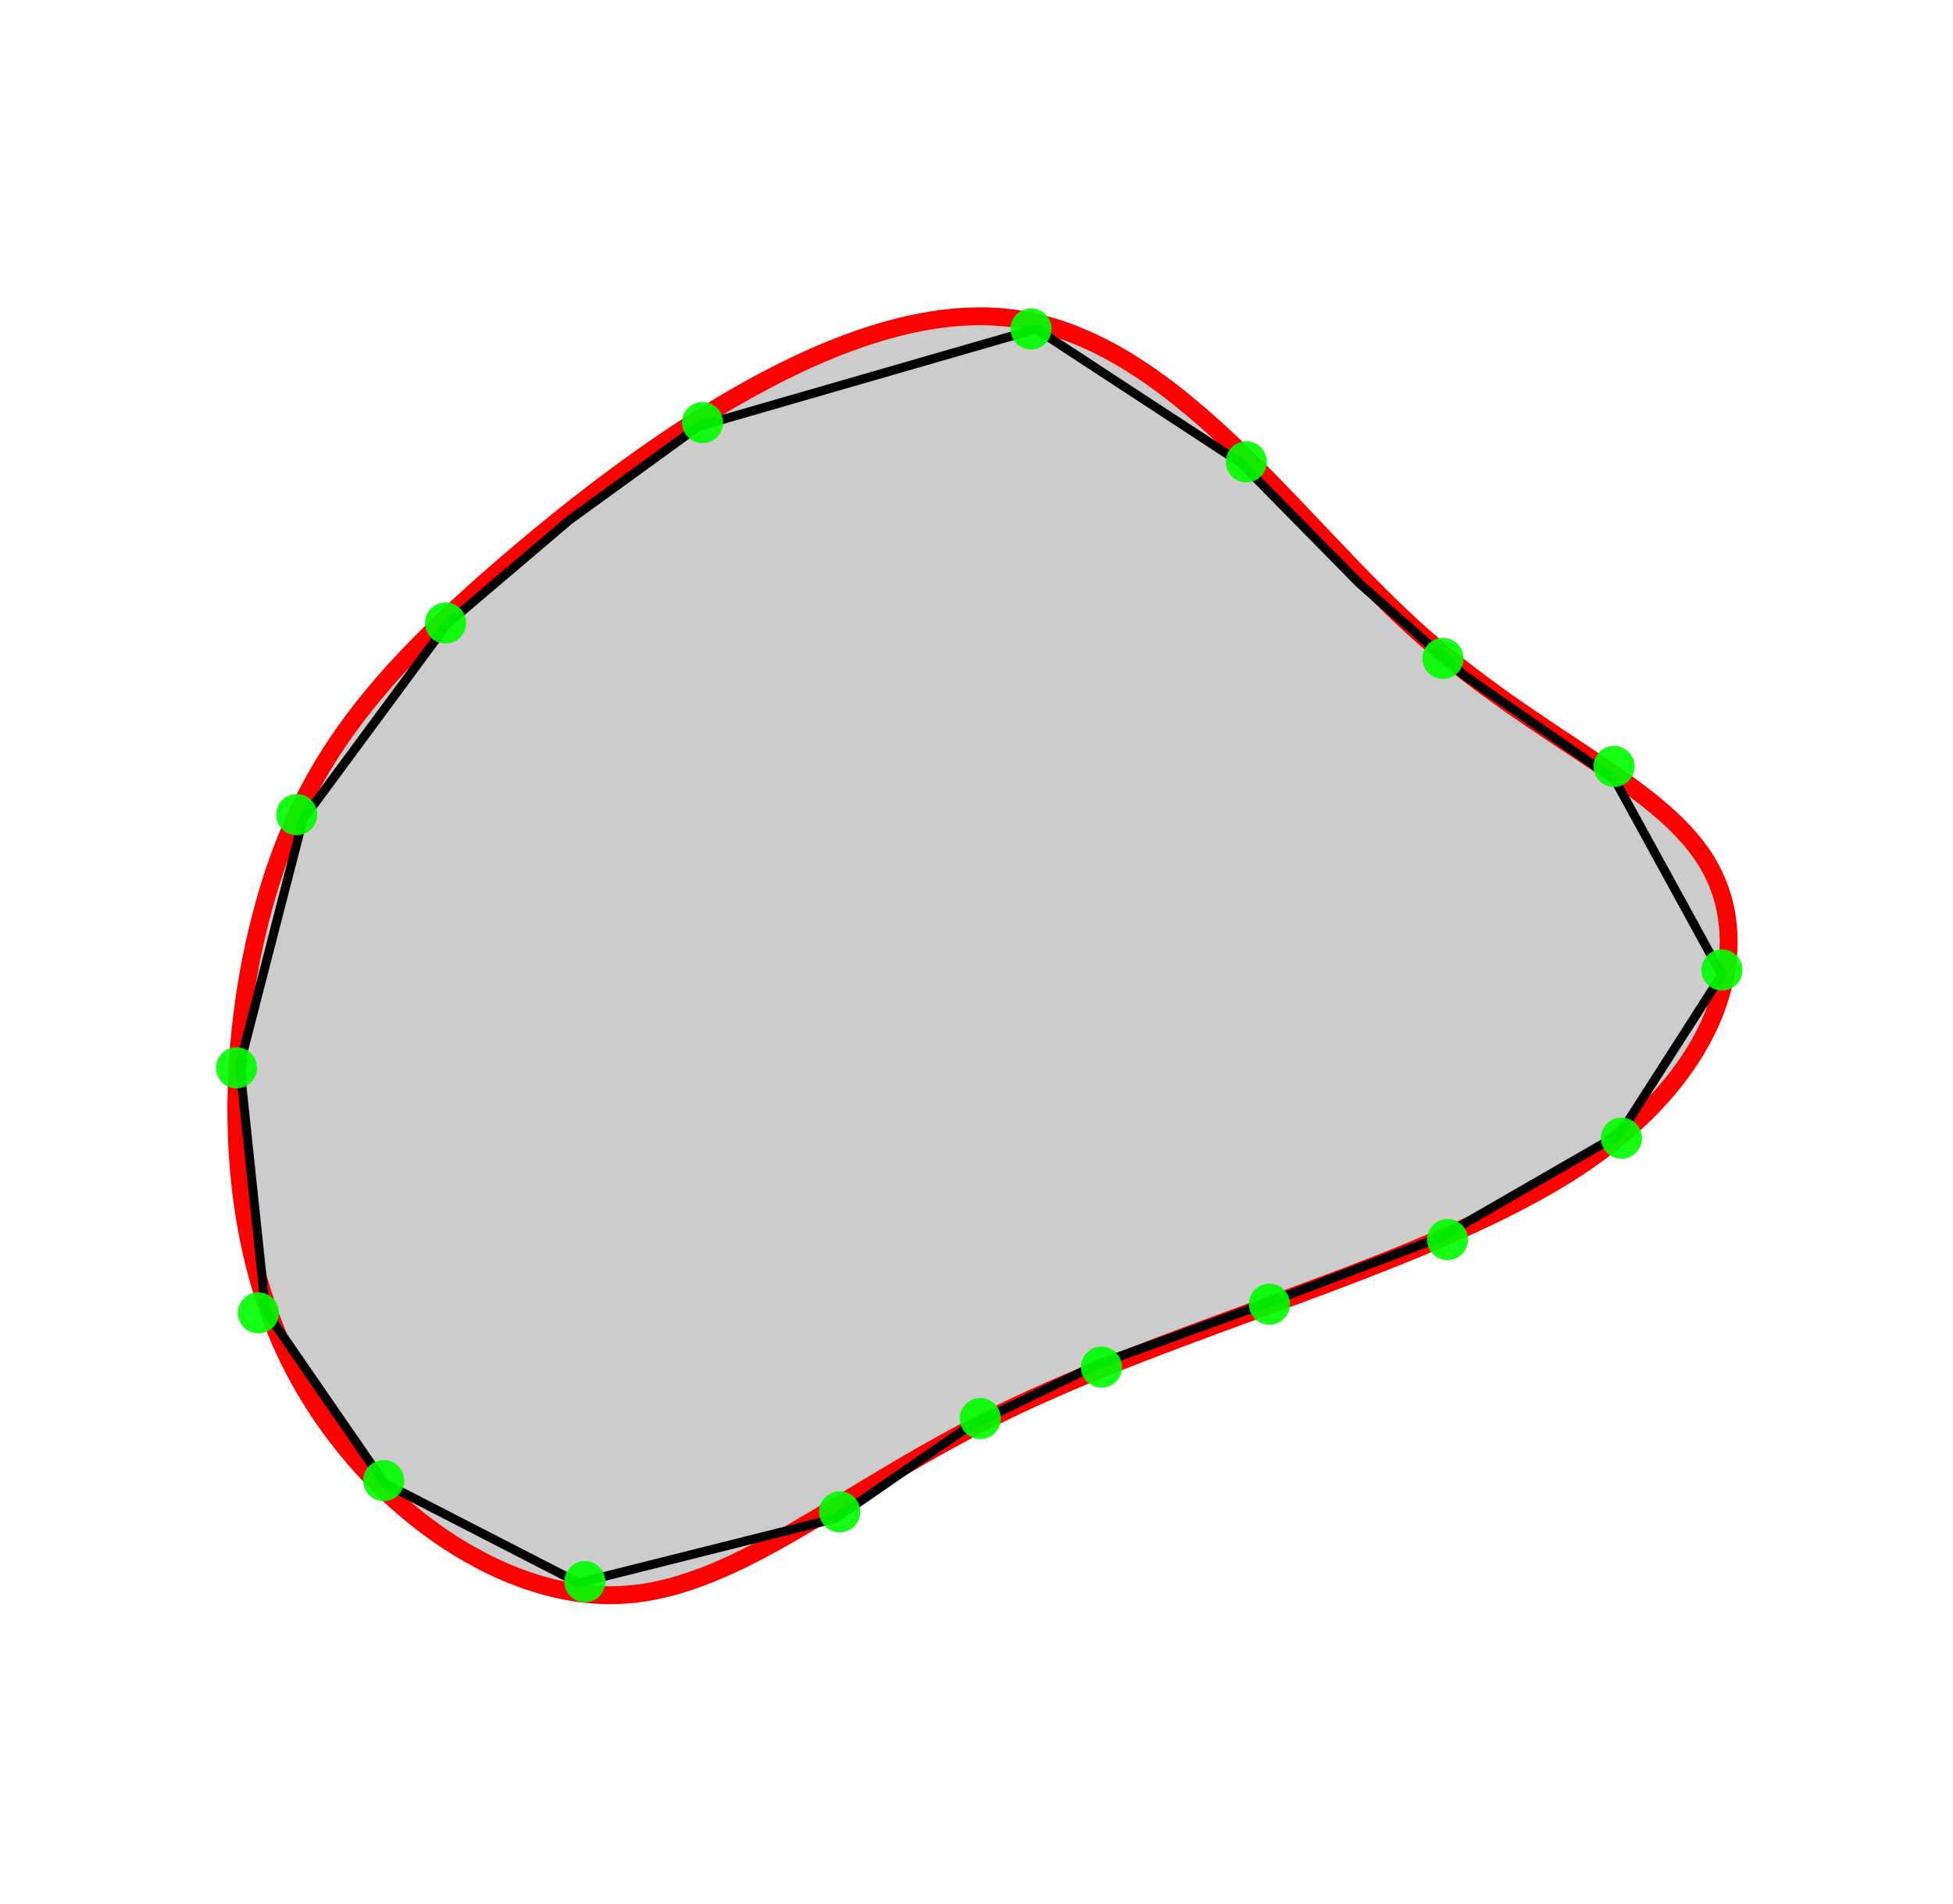 <?xml version="1.0" encoding="UTF-8" standalone="no"?>
<!-- Created with Inkscape (http://www.inkscape.org/) -->

<svg
   width="678.402"
   height="661.178"
   viewBox="0 0 179.494 174.937"
   version="1.1"
   id="svg5"
   inkscape:version="1.1.2 (08b2f3d93c, 2022-04-05)"
   sodipodi:docname="bem.svg"
   xmlns:inkscape="http://www.inkscape.org/namespaces/inkscape"
   xmlns:sodipodi="http://sodipodi.sourceforge.net/DTD/sodipodi-0.dtd"
   xmlns="http://www.w3.org/2000/svg"
   xmlns:svg="http://www.w3.org/2000/svg">
  <sodipodi:namedview
     id="namedview7"
     pagecolor="#ffffff"
     bordercolor="#666666"
     borderopacity="1.0"
     inkscape:pageshadow="2"
     inkscape:pageopacity="0.0"
     inkscape:pagecheckerboard="0"
     inkscape:document-units="mm"
     showgrid="false"
     inkscape:zoom="0.67704827"
     inkscape:cx="-12.554496"
     inkscape:cy="189.79445"
     inkscape:window-width="1920"
     inkscape:window-height="932"
     inkscape:window-x="0"
     inkscape:window-y="429"
     inkscape:window-maximized="1"
     inkscape:current-layer="layer1"
     units="px"
     fit-margin-top="0"
     fit-margin-left="0"
     fit-margin-right="0"
     fit-margin-bottom="0" />
  <defs
     id="defs2">
    <inkscape:path-effect
       effect="bspline"
       id="path-effect13571"
       is_visible="true"
       lpeversion="1"
       weight="33.333"
       steps="2"
       helper_size="0"
       apply_no_weight="true"
       apply_with_weight="true"
       only_selected="false" />
    <marker
       style="overflow:visible"
       id="Arrow1Mend"
       refX="0"
       refY="0"
       orient="auto"
       inkscape:stockid="Arrow1Mend"
       inkscape:isstock="true">
      <path
         transform="matrix(-0.4,0,0,-0.4,-4,0)"
         style="fill:context-stroke;fill-rule:evenodd;stroke:context-stroke;stroke-width:1pt"
         d="M 0,0 5,-5 -12.5,0 5,5 Z"
         id="path29189" />
    </marker>
    <marker
       style="overflow:visible"
       id="Arrow2Mstart"
       refX="0"
       refY="0"
       orient="auto"
       inkscape:stockid="Arrow2Mstart"
       inkscape:isstock="true">
      <path
         transform="scale(0.6)"
         d="M 8.719,4.034 -2.207,0.016 8.719,-4.002 c -1.745,2.372 -1.735,5.617 -6e-7,8.035 z"
         style="fill:context-stroke;fill-rule:evenodd;stroke:context-stroke;stroke-width:0.625;stroke-linejoin:round"
         id="path29204" />
    </marker>
    <marker
       style="overflow:visible"
       id="marker114455"
       refX="0"
       refY="0"
       orient="auto"
       inkscape:stockid="Arrow1Mend"
       inkscape:isstock="true">
      <path
         transform="matrix(-0.4,0,0,-0.4,-4,0)"
         style="fill:context-stroke;fill-rule:evenodd;stroke:context-stroke;stroke-width:1pt"
         d="M 0,0 5,-5 -12.5,0 5,5 Z"
         id="path114453" />
    </marker>
  </defs>
  <g
     inkscape:label="Layer 1"
     inkscape:groupmode="layer"
     id="layer1"
     transform="translate(-51.471,-50.414)">
    <path
       style="fill:#cccccc;stroke:#ff0000;stroke-width:1.644;stroke-linecap:butt;stroke-linejoin:miter;stroke-miterlimit:4;stroke-dasharray:none;stroke-opacity:1"
       d="M 98.244,102.028 C 110.662,91.388 129.226,77.985 144.088,79.613 c 14.862,1.628 26.021,18.287 37.433,28.626 11.412,10.339 23.076,14.357 27.186,22.022 4.11,7.665 0.667,18.975 -12.309,27.486 -12.977,8.511 -35.486,14.224 -51.632,21.909 -16.146,7.685 -25.928,17.343 -37.206,17.352 -11.278,0.01 -24.052,-9.629 -30.015,-22.668 -5.963,-13.039 -5.113,-29.479 -1.552,-41.638 3.561,-12.159 9.834,-20.035 22.252,-30.675 z"
       id="path13569"
       inkscape:path-effect="#path-effect13571"
       inkscape:original-d="M 92.098147,104.79055 C 110.66243,91.388155 129.22629,77.9853 147.78973,64.582017 c 11.1598,16.659693 22.31871,33.318285 33.47741,49.976763 11.66486,4.01917 23.3288,8.03769 34.99257,12.0559 -3.44271,11.31098 -6.8857,22.62108 -10.32922,33.93096 -22.50991,5.71338 -45.01935,11.42609 -67.5297,17.13849 -9.78189,9.65816 -19.56383,19.3155 -29.34638,28.97261 -12.774161,-9.63842 -25.548256,-19.27688 -38.323046,-28.91597 0.850244,-16.4399 1.700014,-32.87958 2.549368,-49.32004 6.27303,-7.87644 12.545367,-15.75301 18.817415,-23.63018 z" />
    <path
       style="fill:none;stroke:#000000;stroke-width:0.822;stroke-linecap:butt;stroke-linejoin:miter;stroke-miterlimit:4;stroke-dasharray:none;stroke-opacity:1"
       d="m 115.663,89.601 31.039,-8.956 18.832,12.329 10.899,11.075 9.607,8.424 13.821,9.556 9.854,17.98 -9.369,14.615 -16.435,9.476 -15.169,5.755 -16.447,5.961 -11.777,5.681 -12.274,8.462 -23.6,5.921 -17.844,-9.171 -10.911,-15.82 -2.387,-22.599 5.82,-22.59 13.272,-17.969 11.186,-9.507 z"
       id="path2493" />
    <circle
       style="opacity:0.907;fill:#00ff00;fill-opacity:1;stroke:none;stroke-width:0.78;stroke-miterlimit:4;stroke-dasharray:none"
       id="path2599"
       cx="116.039"
       cy="89.246"
       r="1.89" />
    <circle
       style="opacity:0.907;fill:#00ff00;fill-opacity:1;stroke:none;stroke-width:0.78;stroke-miterlimit:4;stroke-dasharray:none"
       id="circle3269"
       cx="146.23"
       cy="80.642"
       r="1.89" />
    <circle
       style="opacity:0.907;fill:#00ff00;fill-opacity:1;stroke:none;stroke-width:0.78;stroke-miterlimit:4;stroke-dasharray:none"
       id="circle3271"
       cx="166.016"
       cy="92.858"
       r="1.89" />
    <circle
       style="opacity:0.907;fill:#00ff00;fill-opacity:1;stroke:none;stroke-width:0.78;stroke-miterlimit:4;stroke-dasharray:none"
       id="circle3273"
       cx="184.09"
       cy="110.923"
       r="1.89" />
    <circle
       style="opacity:0.907;fill:#00ff00;fill-opacity:1;stroke:none;stroke-width:0.78;stroke-miterlimit:4;stroke-dasharray:none"
       id="circle3275"
       cx="199.816"
       cy="120.849"
       r="1.89" />
    <circle
       style="opacity:0.907;fill:#00ff00;fill-opacity:1;stroke:none;stroke-width:0.78;stroke-miterlimit:4;stroke-dasharray:none"
       id="circle3277"
       cx="209.728"
       cy="139.545"
       r="1.89" />
    <circle
       style="opacity:0.907;fill:#00ff00;fill-opacity:1;stroke:none;stroke-width:0.78;stroke-miterlimit:4;stroke-dasharray:none"
       id="circle3279"
       cx="200.494"
       cy="155.006"
       r="1.89" />
    <circle
       style="opacity:0.907;fill:#00ff00;fill-opacity:1;stroke:none;stroke-width:0.78;stroke-miterlimit:4;stroke-dasharray:none"
       id="circle3297"
       cx="184.509"
       cy="164.325"
       r="1.89" />
    <circle
       style="opacity:0.907;fill:#00ff00;fill-opacity:1;stroke:none;stroke-width:0.78;stroke-miterlimit:4;stroke-dasharray:none"
       id="circle3299"
       cx="168.146"
       cy="170.265"
       r="1.89" />
    <circle
       style="opacity:0.907;fill:#00ff00;fill-opacity:1;stroke:none;stroke-width:0.78;stroke-miterlimit:4;stroke-dasharray:none"
       id="circle3301"
       cx="152.703"
       cy="176.048"
       r="1.89" />
    <circle
       style="opacity:0.907;fill:#00ff00;fill-opacity:1;stroke:none;stroke-width:0.78;stroke-miterlimit:4;stroke-dasharray:none"
       id="circle3303"
       cx="141.567"
       cy="180.775"
       r="1.89" />
    <circle
       style="opacity:0.907;fill:#00ff00;fill-opacity:1;stroke:none;stroke-width:0.78;stroke-miterlimit:4;stroke-dasharray:none"
       id="circle3305"
       cx="128.645"
       cy="189.349"
       r="1.89" />
    <circle
       style="opacity:0.907;fill:#00ff00;fill-opacity:1;stroke:none;stroke-width:0.78;stroke-miterlimit:4;stroke-dasharray:none"
       id="circle3307"
       cx="105.227"
       cy="195.763"
       r="1.89" />
    <circle
       style="opacity:0.907;fill:#00ff00;fill-opacity:1;stroke:none;stroke-width:0.78;stroke-miterlimit:4;stroke-dasharray:none"
       id="circle3309"
       cx="86.735"
       cy="186.473"
       r="1.89" />
    <circle
       style="opacity:0.907;fill:#00ff00;fill-opacity:1;stroke:none;stroke-width:0.78;stroke-miterlimit:4;stroke-dasharray:none"
       id="circle3311"
       cx="75.222"
       cy="171.064"
       r="1.89" />
    <circle
       style="opacity:0.907;fill:#00ff00;fill-opacity:1;stroke:none;stroke-width:0.78;stroke-miterlimit:4;stroke-dasharray:none"
       id="circle3313"
       cx="73.205"
       cy="148.545"
       r="1.89" />
    <circle
       style="opacity:0.907;fill:#00ff00;fill-opacity:1;stroke:none;stroke-width:0.78;stroke-miterlimit:4;stroke-dasharray:none"
       id="circle3315"
       cx="78.74"
       cy="125.277"
       r="1.89" />
    <circle
       style="opacity:0.907;fill:#00ff00;fill-opacity:1;stroke:none;stroke-width:0.78;stroke-miterlimit:4;stroke-dasharray:none"
       id="circle3317"
       cx="92.422"
       cy="107.663"
       r="1.89" />
  </g>
</svg>
